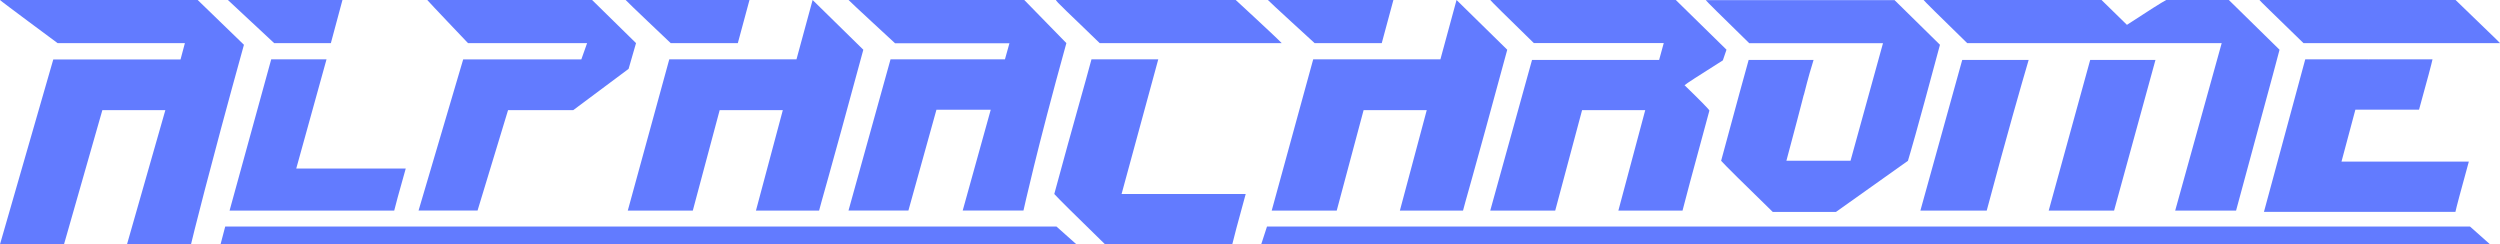 <?xml version="1.0" encoding="UTF-8"?>
<svg id="Layer_2" data-name="Layer 2" xmlns="http://www.w3.org/2000/svg" viewBox="0 0 494.08 48.29">
  <defs>
    <style>
      .cls-1 {
        fill: #627bff;
        stroke-width: 0px;
      }
    </style>
  </defs>
  <g id="Layer_1-2" data-name="Layer 1">
    <g id="AlphaChrome">
      <g id="Layer_13_copy" data-name="Layer 13 copy">
        <path class="cls-1" d="M208.73,0h35.49s8.23,7.58,9.08,8.52h-35.97C211.67,3,208.35,0,208.73,0ZM228.92,11.73h-13.21c-1.16,4.41-3.51,12.42-7.35,26.61.85.94,4.19,4.25,10.02,9.93h25.16c.2-.91,1.08-4.23,2.65-9.93h-24.53l7.25-26.61h0Z"/>
        <path class="cls-1" d="M287.86,0c3.38,3.32,6.72,6.6,10.02,9.83-6.95,25.66-8.55,30.91-8.74,31.79h-12.48l5.31-19.85h-12.48l-5.31,19.85h-12.85l8.2-29.89h25.14L287.86,0ZM259.81,8.52h13.27c.47-1.75,1.19-4.42,2.3-8.52h-24.8c.06.15,9.23,8.52,9.23,8.52h0Z"/>
        <path class="cls-1" d="M160.6,0c3.38,3.32,6.72,6.6,10.02,9.83-6.95,25.66-8.55,30.91-8.74,31.79h-12.48l5.31-19.85h-12.48l-5.31,19.85h-12.85l8.2-29.89h25.14L160.6,0ZM132.55,8.52h13.27c.47-1.75,1.19-4.42,2.3-8.52h-24.47c.06.15,8.9,8.52,8.9,8.52h0Z"/>
        <path class="cls-1" d="M327.91,11.81v.03h-25.13l-8.26,29.78h12.84l5.31-19.85h12.48l-5.31,19.85h12.68c.2-.89,1.97-7.48,5.31-19.76,0-.17-1.64-1.85-4.91-5.02.24-.24,2.76-1.88,7.57-4.91l.72-2.11c-3.3-3.23-6.64-6.51-10.03-9.83h-36.66c.06.15,2.94,2.99,8.61,8.52h25.68l-.9,3.28h0Z"/>
        <path class="cls-1" d="M365.75,31.77h-12.7c3.67-13.69,3.35-12.88,3.48-13.13.83-3.29,1.46-5.46,1.89-6.79h-12.83c-.73,2.63-2.22,7.99-5.44,19.93.86.96,4.27,4.32,10.2,10.1h12.5l14.22-10.1c.53-1.8,1.33-4.32,6.33-22.93-3.36-3.29-5.54-5.46-8.98-8.83h-37.31c.06.15,2.94,2.99,8.6,8.52h26.43l-6.42,23.24h.01Z"/>
        <path class="cls-1" d="M400.93,11.84c-1.42,4.81-4.29,14.8-8.29,29.78h-13.11l8.27-29.78h13.14,0ZM413.09,11.84l-8.2,29.78h12.92l8.18-29.78h-12.89ZM429.88,41.62h12.04c.2-.87,8.59-31.57,8.59-31.79,0,0-6.64-6.51-10.02-9.83h-12.38c-.83.44-3.42,2.07-7.76,4.91-.06-.04-1.74-1.68-5.02-4.91h-35.16c.06.15,2.94,2.99,8.61,8.52h50.3l-9.19,33.09h0Z"/>
        <path class="cls-1" d="M462.76,31.94h25.16c-1.57,5.7-2.46,9.01-2.65,9.93h-37.84l8.16-30.14h12.51c-.02.1-.04.19-.07.29.03-.1.06-.2.09-.29h12.62c-.13.67-1.03,4.07-2.66,9.94h-12.58l-2.75,10.28h0ZM455.24,8.52h38.84c-.63-.7-2.67-2.57-8.78-8.52h-38.76c.06.15,2.74,2.71,8.7,8.52h0Z"/>
        <path class="cls-1" d="M199.51,8.55h-22.62S167.76.13,167.7,0h34.73l8.32,8.52c-5.97,21.52-8.3,32.36-8.48,33.09h-12.01l5.54-19.92h-10.73l-5.54,19.92h-11.84l8.31-29.89h22.61l.89-3.18Z"/>
        <path class="cls-1" d="M36.55,8.52H11.38S.06.15,0,0h39.07l9.14,8.85c-6.93,24.97-10.27,38.58-10.46,39.43h-12.65l7.58-26.52h-12.45l-7.58,26.52H0L10.53,11.75h25.15s.86-3.23.86-3.23Z"/>
        <path class="cls-1" d="M113.3,21.76h-12.89l-6.03,19.85h-11.66l8.82-29.87h23.35l1.14-3.22h-23.54S84.5.13,84.44,0h32.58l8.68,8.52-1.47,5.09s-10.93,8.15-10.93,8.15Z"/>
        <path class="cls-1" d="M45.04,0h22.64l-2.29,8.52h-11.21L45.04,0ZM58.55,33.3l5.98-21.57h-10.93l-8.23,29.89h32.54c.17-.77.93-3.54,2.28-8.32,0,0-21.63,0-21.63,0Z"/>
      </g>
      <g id="Layer_27" data-name="Layer 27">
        <polygon class="cls-1" points="249.26 48.27 250.4 44.77 488.15 44.77 492.09 48.27 249.26 48.27"/>
        <polygon class="cls-1" points="43.59 48.27 44.51 44.77 208.79 44.77 212.72 48.27 43.59 48.27"/>
      </g>
    </g>
  </g>
</svg>